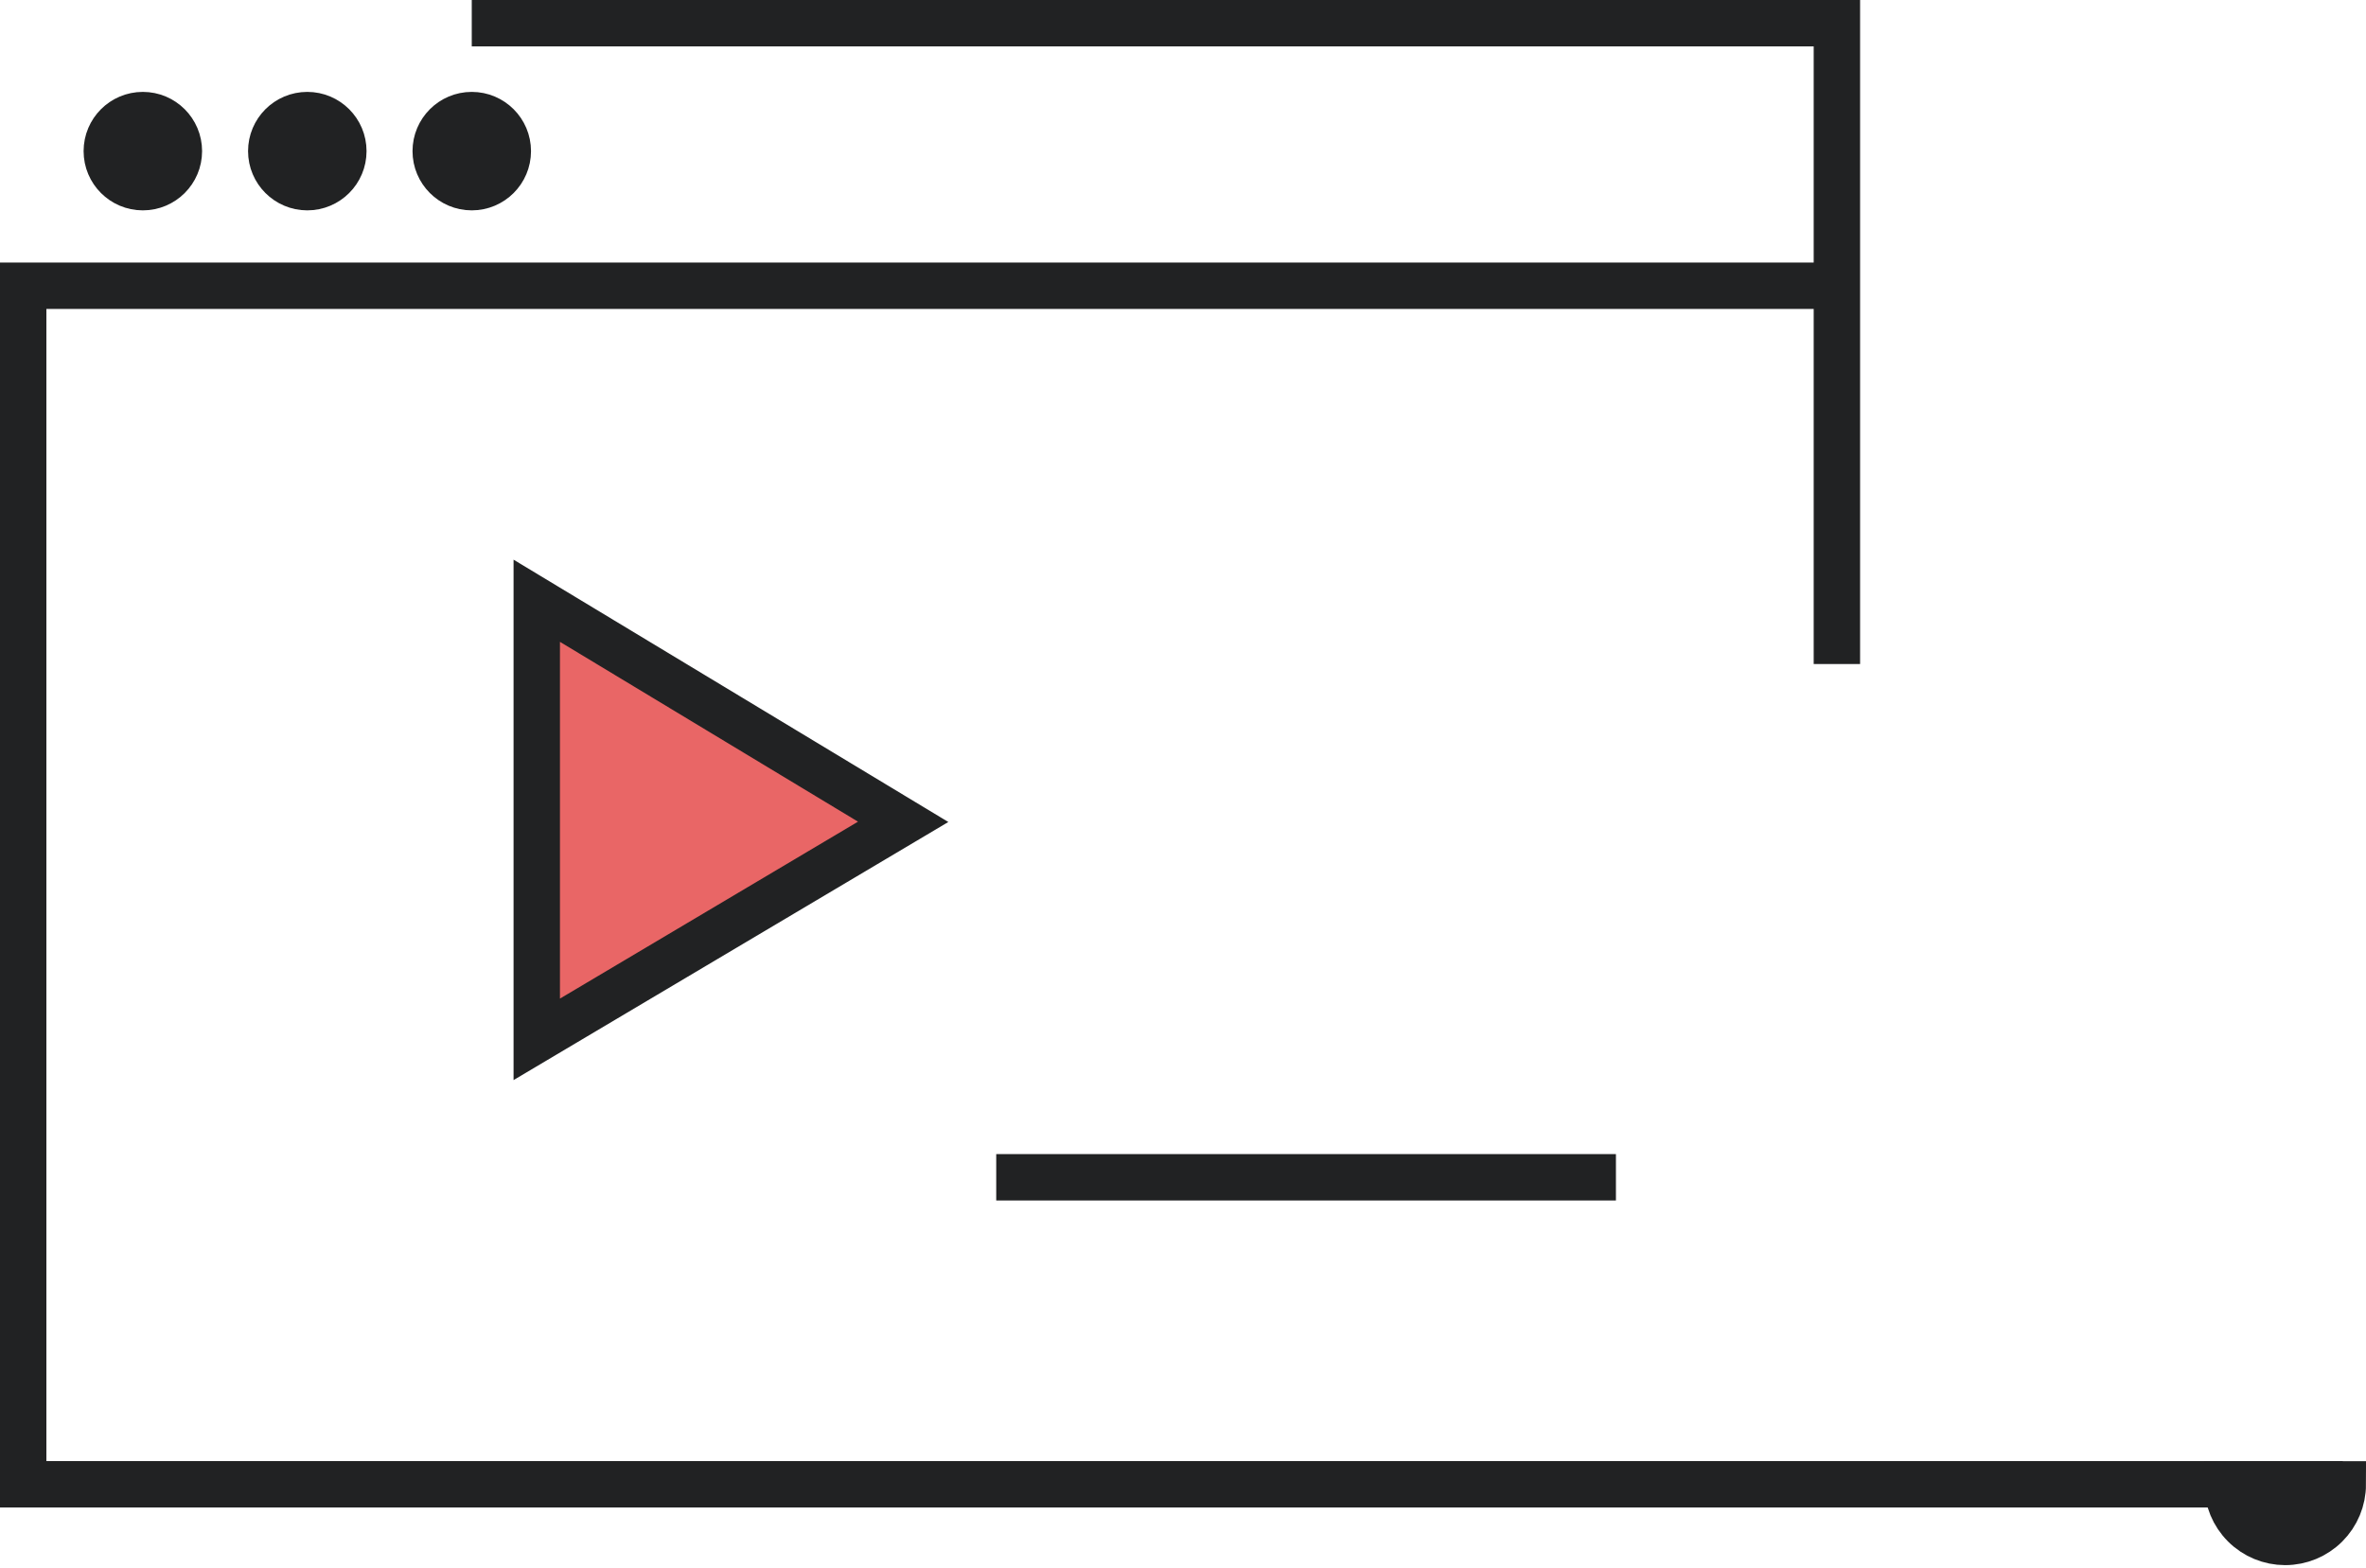 <svg width="510" height="338" viewBox="0 0 510 338" fill="none" xmlns="http://www.w3.org/2000/svg">
<g clip-path="url(#clip0_63_248)">
<path d="M214.74 253.8H348.32" stroke="#212223" stroke-width="10" stroke-miterlimit="10"/>
<path d="M115.7 129.51V224.06L194.68 177.17L115.7 129.51Z" fill="#E96666" stroke="#212223" stroke-width="10" stroke-miterlimit="10"/>
<path d="M505 319.98H5V61.6H395.95" stroke="#212223" stroke-width="10" stroke-miterlimit="10"/>
<path d="M492.57 332.41C495.863 332.41 499.022 331.103 501.352 328.776C503.683 326.45 504.995 323.293 505 320H480.14C480.148 323.292 481.461 326.447 483.791 328.773C486.121 331.1 489.278 332.407 492.57 332.41V332.41Z" fill="#212223" stroke="#212223" stroke-width="10" stroke-miterlimit="10"/>
<path d="M30.79 40.35C35.081 40.35 38.56 36.871 38.56 32.58C38.56 28.289 35.081 24.81 30.79 24.81C26.499 24.81 23.02 28.289 23.02 32.58C23.02 36.871 26.499 40.35 30.79 40.35Z" fill="#212223" stroke="#212223" stroke-width="10" stroke-miterlimit="10"/>
<path d="M66.24 40.35C70.531 40.35 74.01 36.871 74.01 32.58C74.01 28.289 70.531 24.81 66.24 24.81C61.949 24.81 58.47 28.289 58.47 32.58C58.47 36.871 61.949 40.35 66.24 40.35Z" fill="#212223" stroke="#212223" stroke-width="10" stroke-miterlimit="10"/>
<path d="M101.69 40.35C105.981 40.35 109.46 36.871 109.46 32.58C109.46 28.289 105.981 24.81 101.69 24.81C97.399 24.81 93.92 28.289 93.92 32.58C93.92 36.871 97.399 40.35 101.69 40.35Z" fill="#212223" stroke="#212223" stroke-width="10" stroke-miterlimit="10"/>
<path d="M395.95 143.15V5H101.69" stroke="#212223" stroke-width="10" stroke-miterlimit="10"/>
</g>
<defs>
<clipPath id="clip0_63_248">
<rect width="510" height="337.41" fill="white"/>
</clipPath>
</defs>
</svg>
